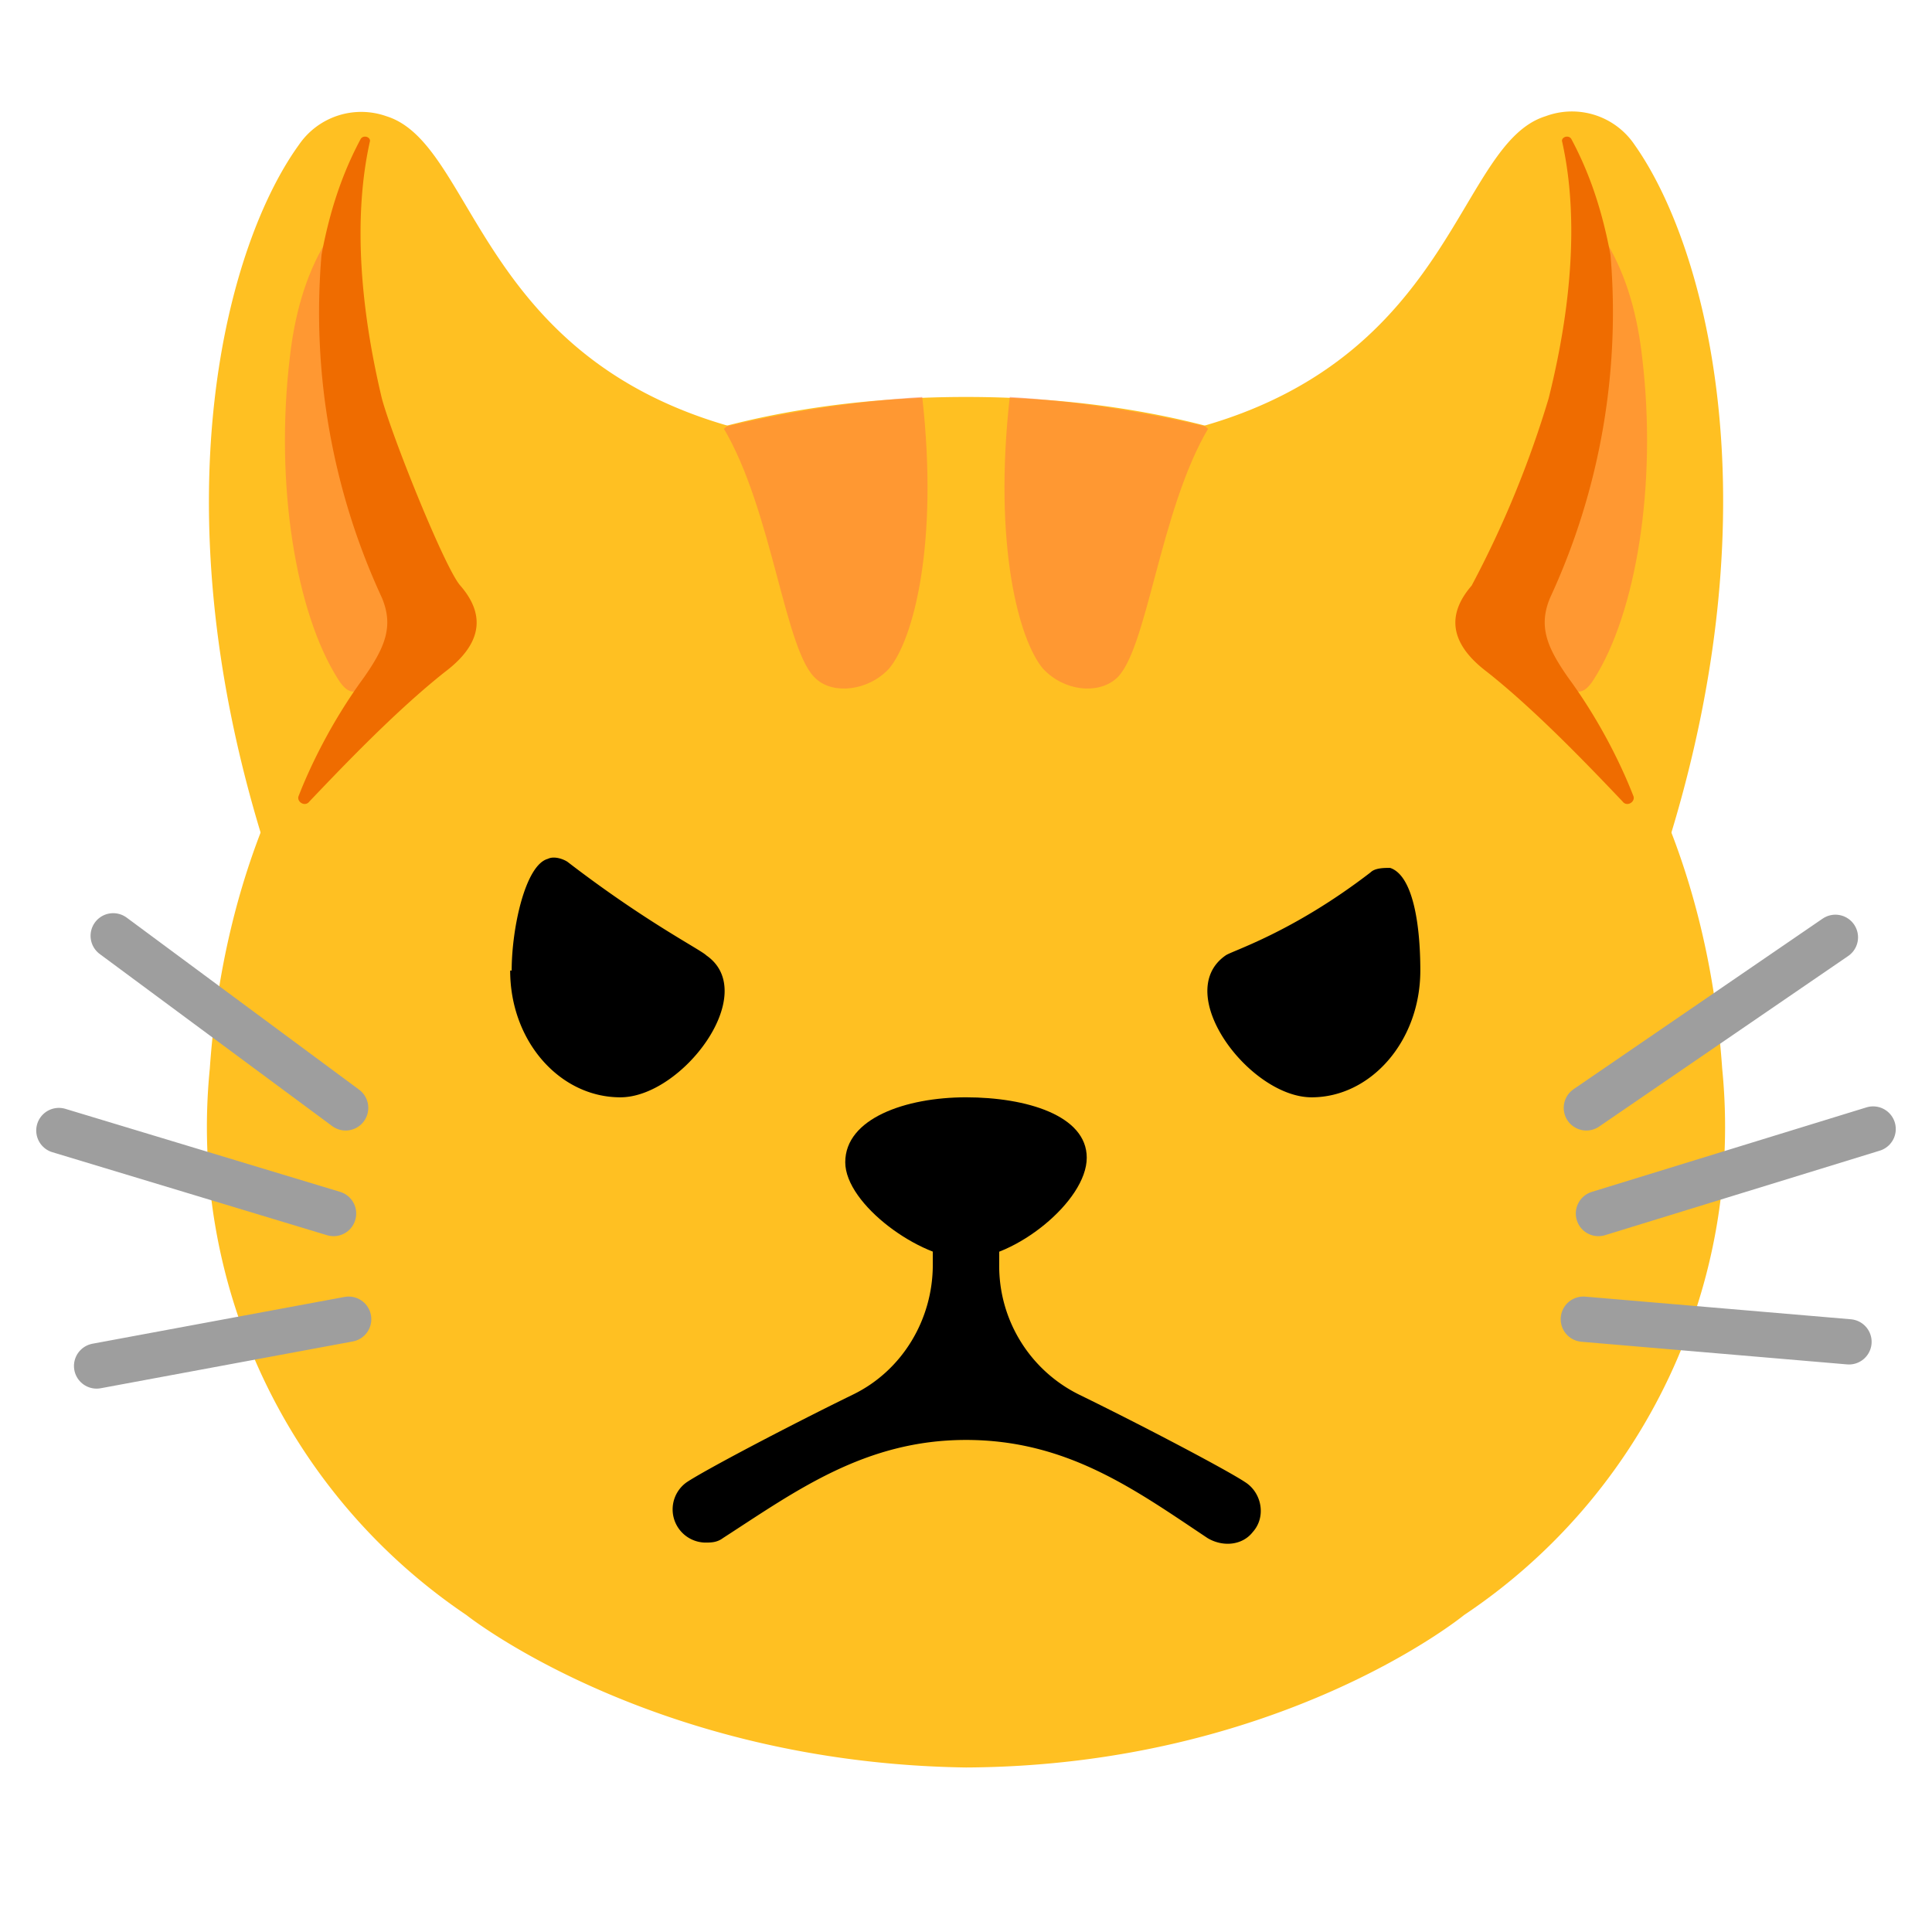 <?xml version="1.0" encoding="utf-8"?>
<svg xmlns="http://www.w3.org/2000/svg" xml:space="preserve" version="1.1" viewBox="0 0 128 128">
<path fill="#ffc022" d="M114.1 70.8c-1.8-26-19.7-44.5-50.1-44.5S15.7 44.8 13.9 70.8a39 39 0 0 0 17 36.2s12.3 9.8 33.1 10.1C84.8 117 97 107 97 107a38.9 38.9 0 0 0 17.1-36.2z"/>
<path fill="#ff7043" d="M54.1 45c1.1 1 3.4.8 4.8-.7 1.6-1.9 3.3-8.2 2.2-18-4.7.3-9 1-13.2 2 3.3 5.5 4.1 15 6.2 16.7zm19.8 0c-1.2 1-3.4.8-4.8-.7-1.6-1.9-3.3-8.2-2.2-18 4.7.3 9 1 13.2 2-3.3 5.5-4.1 15-6.2 16.7z" opacity=".5"/>
<path d="M56 77c0-2.9 4-4.3 8-4.3s8 1.2 8 4c0 2.9-4.8 6.7-8 6.7-3 0-8-3.6-8-6.4z"/>
<path fill="none" stroke="#9e9e9e" stroke-linecap="round" stroke-width="3" d="m7.5 62 15.4 11.4m-19 1.5 18.2 5.5M6.4 90.5l16.7-3.1m98.5-25.3-16.5 11.3m19 1.4-18.2 5.6m16.6 8.5-17.6-1.5"/>
<path d="M33.9 64.3c0-2.8.9-7 2.4-7.4.4-.2 1 0 1.3.2 5.2 4 8.8 5.8 9.2 6.2 3.6 2.5-1.6 9.4-5.7 9.4-4 0-7.3-3.7-7.3-8.4zm60.2 0c0-3.1-.5-6.3-2-6.8-.4 0-1 0-1.3.3-5.2 4-9.2 5.2-9.6 5.5-3.6 2.5 1.6 9.4 5.7 9.4 3.9 0 7.2-3.7 7.2-8.4zM82.5 98.2c-1.2-.8-6.7-3.7-11-5.8a9.5 9.5 0 0 1-5.3-8.6v-2.1c0-1.2-.8-2.3-2-2.4-1.3-.1-2.4 1-2.4 2.2v2.3c0 3.6-2 7-5.3 8.6-4.3 2.1-9.8 5-11 5.8a2.2 2.2 0 0 0 1.2 4c.4 0 .8 0 1.2-.3 4.8-3.1 9.4-6.5 16.1-6.5s11.2 3.3 16 6.5c1 .6 2.3.5 3-.4.9-1 .6-2.6-.5-3.3z"/>
<path fill="#ffc022" d="M17.4 55.6c-7-22.7-2.3-39.5 2.4-46a5 5 0 0 1 5.8-1.9c5.8 1.8 6 15.7 22.6 20.5"/>
<path fill="#ff7043" d="M21.6 16c-1.4 2.3-2.1 5-2.4 7.7-1 8.4.4 16.9 3.2 21.3 1.5 2.4 2.3-1 5.3-3.3l1.4-1.6c-7.6-12-7.5-24-7.5-24z" opacity=".5"/>
<path fill="#ef6c00" d="M25.3 39.6a45 45 0 0 1-4-22.7c.7-3.8 1.8-6.2 2.6-7.7.2-.3.7-.1.6.2-.6 2.7-1.3 8.2.8 17 .7 2.6 4.2 11.3 5.2 12.4 1.3 1.5 1.9 3.5-1 5.7-3.3 2.6-7 6.5-9 8.6-.3.4-.9 0-.7-.4.7-1.8 2.1-4.8 4.3-7.8 1.4-2 2-3.4 1.2-5.3z"/>
<path fill="#ffc022" d="M110.6 55.6c7-22.7 2.3-39.5-2.3-46a5 5 0 0 0-5.9-1.9c-5.8 1.8-6 15.7-22.6 20.5"/>
<path fill="#ff7043" d="M106.4 16c1.4 2.3 2.1 5 2.4 7.7 1 8.4-.4 16.9-3.2 21.3-1.5 2.4-2.3-1-5.3-3.3L99 40.1c7.6-12 7.5-24 7.5-24z" opacity=".5"/>
<path fill="#ef6c00" d="M102.7 39.6a45 45 0 0 0 4-22.7c-.7-3.8-1.8-6.2-2.6-7.7-.2-.3-.7-.1-.6.2.6 2.7 1.3 8.2-.9 17a67.8 67.8 0 0 1-5.1 12.4c-1.3 1.5-1.9 3.5 1 5.7 3.3 2.6 7 6.5 9 8.6.3.4.9 0 .7-.4-.7-1.8-2.1-4.8-4.3-7.8-1.4-2-2-3.4-1.2-5.3z"/>
</svg>
